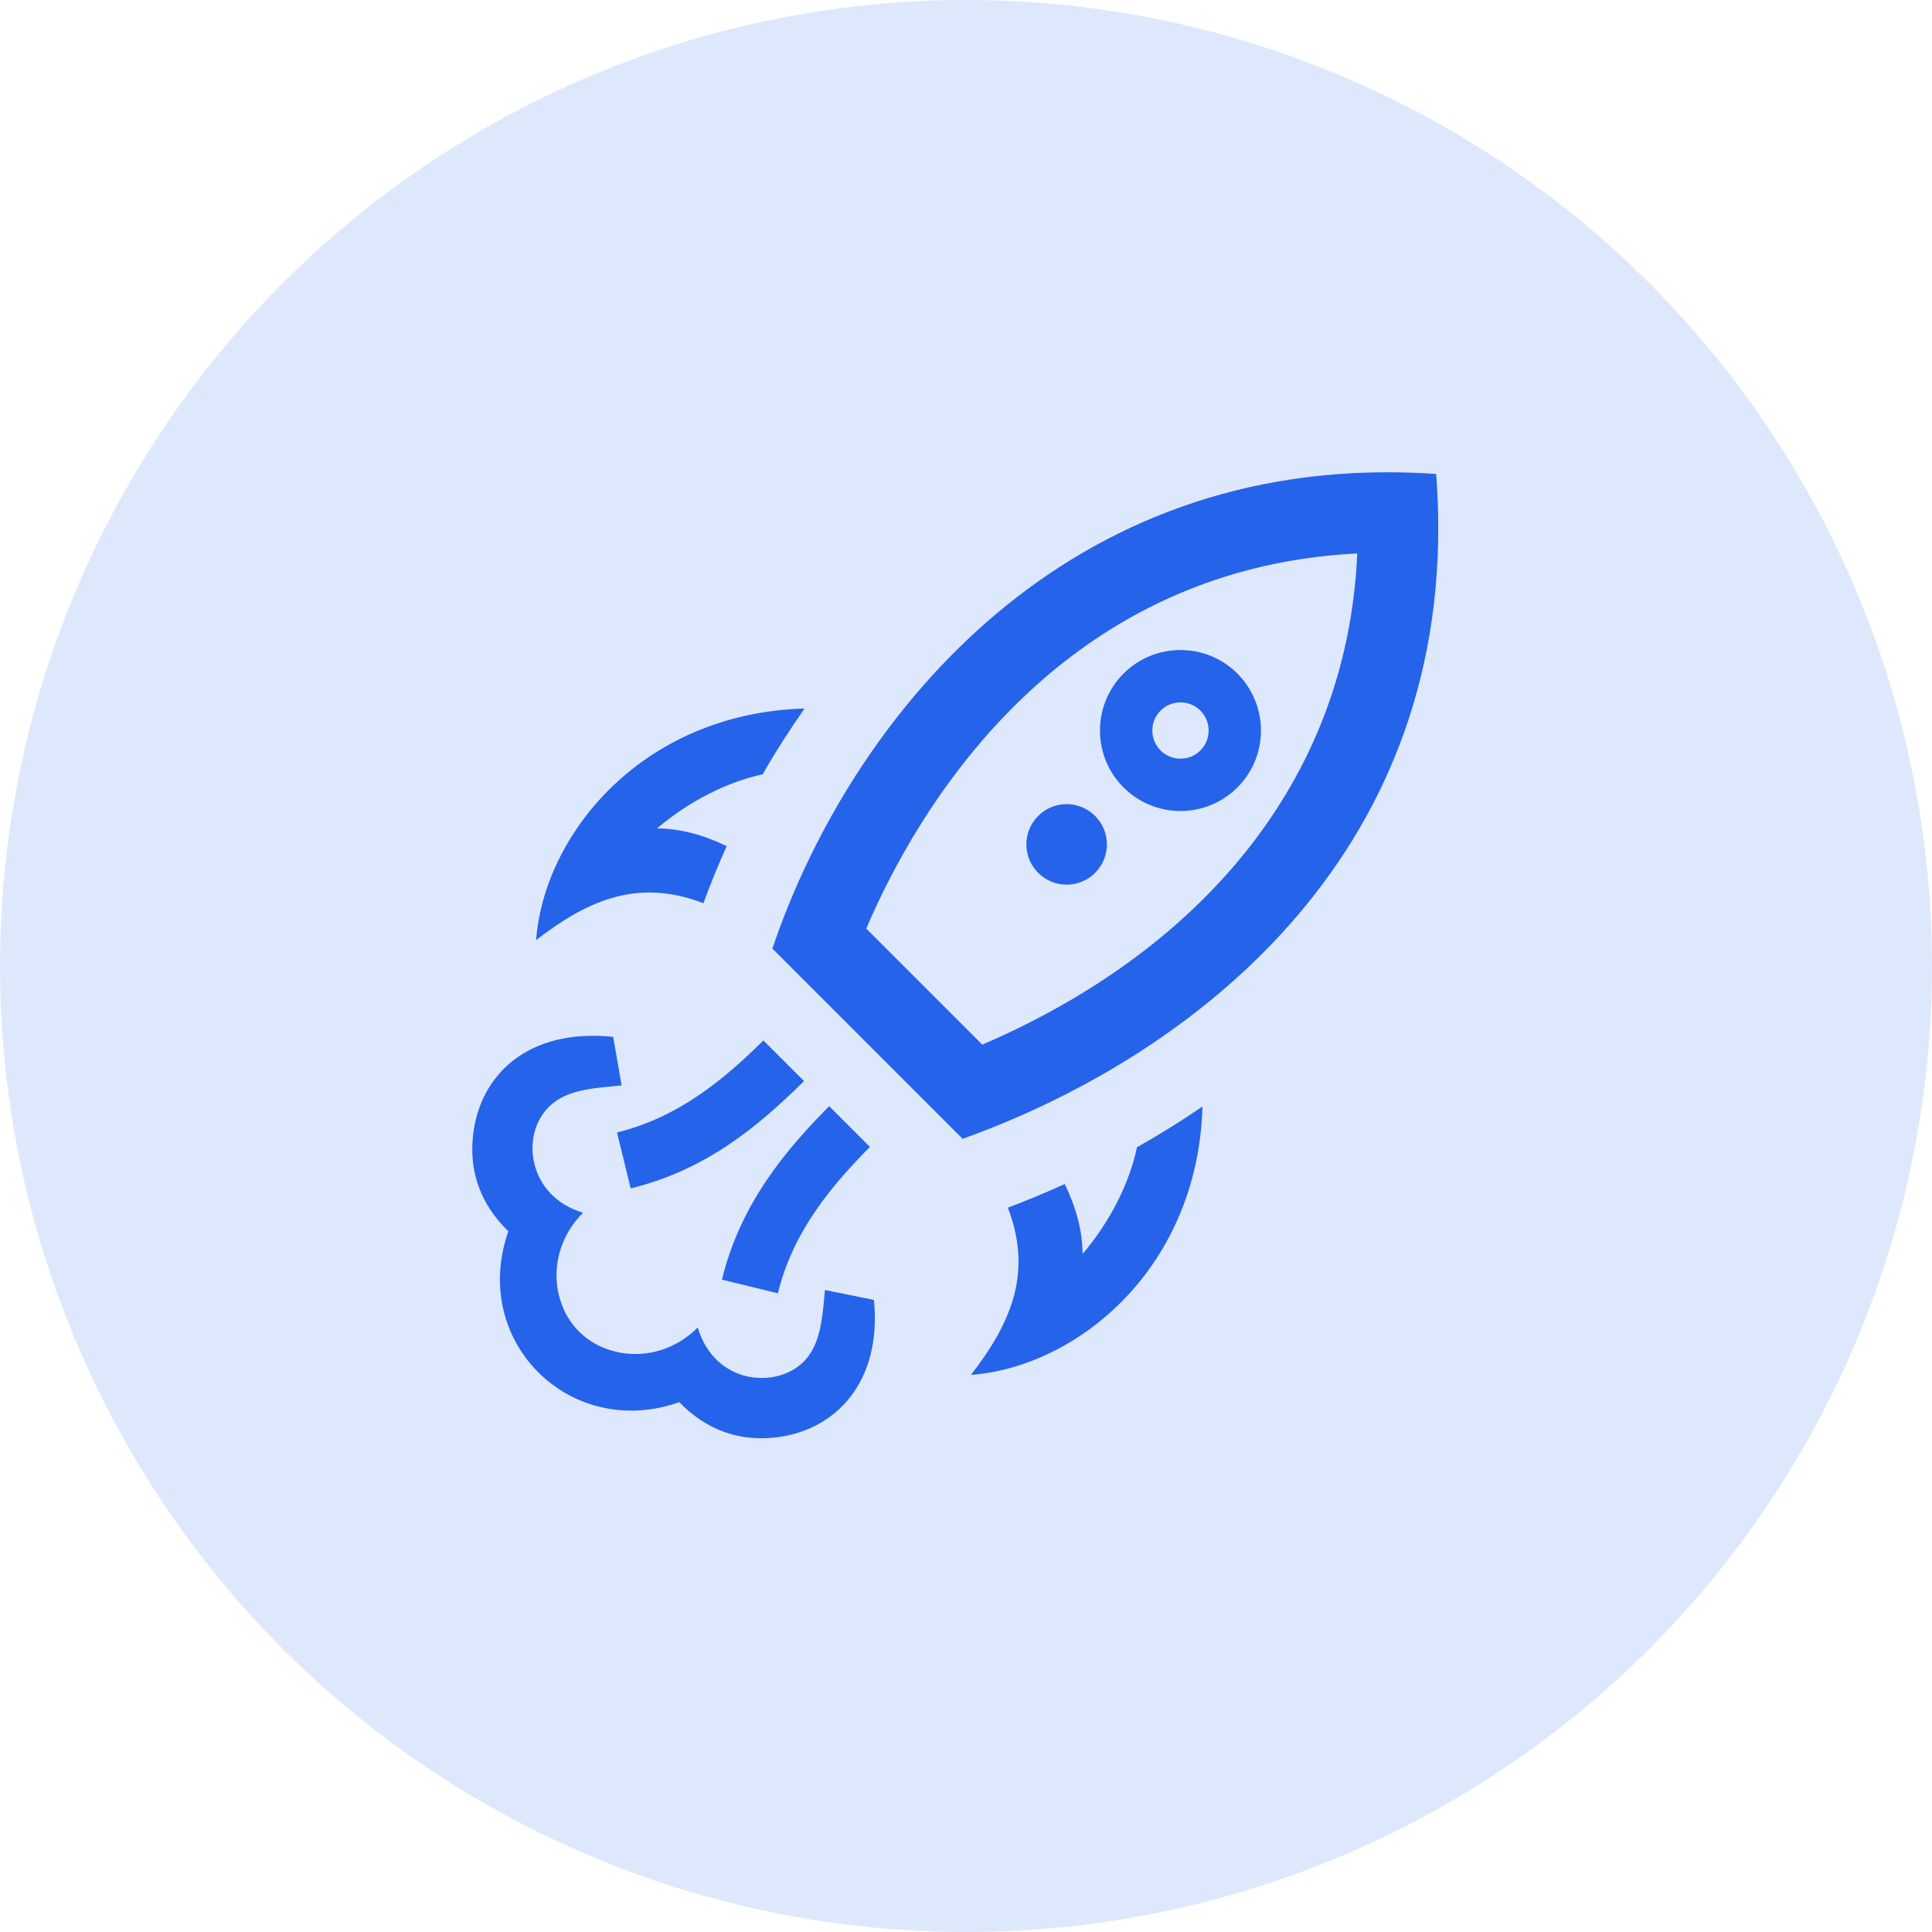 <svg width="90" height="90" viewBox="0 0 90 90" fill="none" xmlns="http://www.w3.org/2000/svg">
<circle cx="45" cy="45" r="45" fill="#DEE8FC"/>
<path d="M66.903 22.079C66.128 22.026 65.371 22 64.626 22C48.501 22 39.319 34.295 35.98 44.188L44.843 53.051C55.02 49.406 67 40.563 67 24.61C67 23.785 66.968 22.941 66.903 22.079ZM45.758 48.663L40.352 43.258C42.642 37.897 49.148 26.485 63.226 25.782C62.755 36.61 55.649 44.405 45.758 48.663ZM56.016 51.547C54.99 52.246 53.972 52.878 52.964 53.443C52.613 55.113 51.722 56.897 50.43 58.415C50.427 57.335 50.127 56.248 49.6 55.157C48.672 55.578 47.788 55.94 46.949 56.259C48.186 59.464 46.926 61.83 45.233 64.048C47.663 63.864 50.213 62.675 52.223 60.664C54.389 58.498 55.911 55.37 56.016 51.547ZM33.853 39.417C32.768 38.892 31.682 38.596 30.606 38.59C32.111 37.313 33.876 36.428 35.529 36.069C36.118 35.033 36.78 34.012 37.478 33.007C33.654 33.11 30.525 34.632 28.358 36.8C26.349 38.808 25.159 41.362 24.975 43.79C27.195 42.095 29.561 40.835 32.766 42.076C33.09 41.193 33.452 40.306 33.853 39.417ZM48.362 40.66C47.629 39.927 47.629 38.742 48.362 38.009C49.095 37.276 50.28 37.276 51.014 38.009C51.747 38.744 51.747 39.929 51.014 40.662C50.28 41.395 49.093 41.394 48.362 40.66ZM57.642 31.377C56.179 29.915 53.804 29.915 52.339 31.377C50.875 32.842 50.875 35.219 52.339 36.682C53.804 38.146 56.179 38.146 57.644 36.682C59.106 35.219 59.106 32.843 57.642 31.377ZM54.064 34.96C53.552 34.449 53.552 33.614 54.064 33.104C54.572 32.592 55.409 32.592 55.92 33.104C56.431 33.614 56.429 34.449 55.92 34.96C55.407 35.47 54.574 35.47 54.064 34.96ZM38.625 51.53L40.525 53.428C38.758 55.217 36.949 57.334 36.236 60.247L33.63 59.61C34.506 56.025 36.643 53.535 38.625 51.53ZM35.561 48.468L37.455 50.362C35.357 52.43 32.931 54.493 29.38 55.361L28.742 52.755C31.654 52.04 33.786 50.223 35.561 48.468ZM40.71 60.555C41.096 64.359 38.937 66.677 36.06 66.969C34.369 67.142 32.871 66.585 31.643 65.319C28.689 66.362 25.879 65.231 24.398 63.122C23.231 61.466 22.973 59.368 23.681 57.358C22.414 56.128 21.857 54.643 22.031 52.94C22.32 50.088 24.583 47.889 28.564 48.3L28.958 50.565C27.615 50.69 26.372 50.76 25.566 51.564C24.212 52.92 24.621 55.743 27.161 56.493C25.476 58.188 25.637 60.622 26.904 61.957C28.23 63.358 30.761 63.575 32.505 61.839C33.285 64.483 36.146 64.721 37.435 63.435C38.23 62.64 38.306 61.419 38.43 60.094L40.71 60.555Z" fill="#2563EB"/>
</svg>
